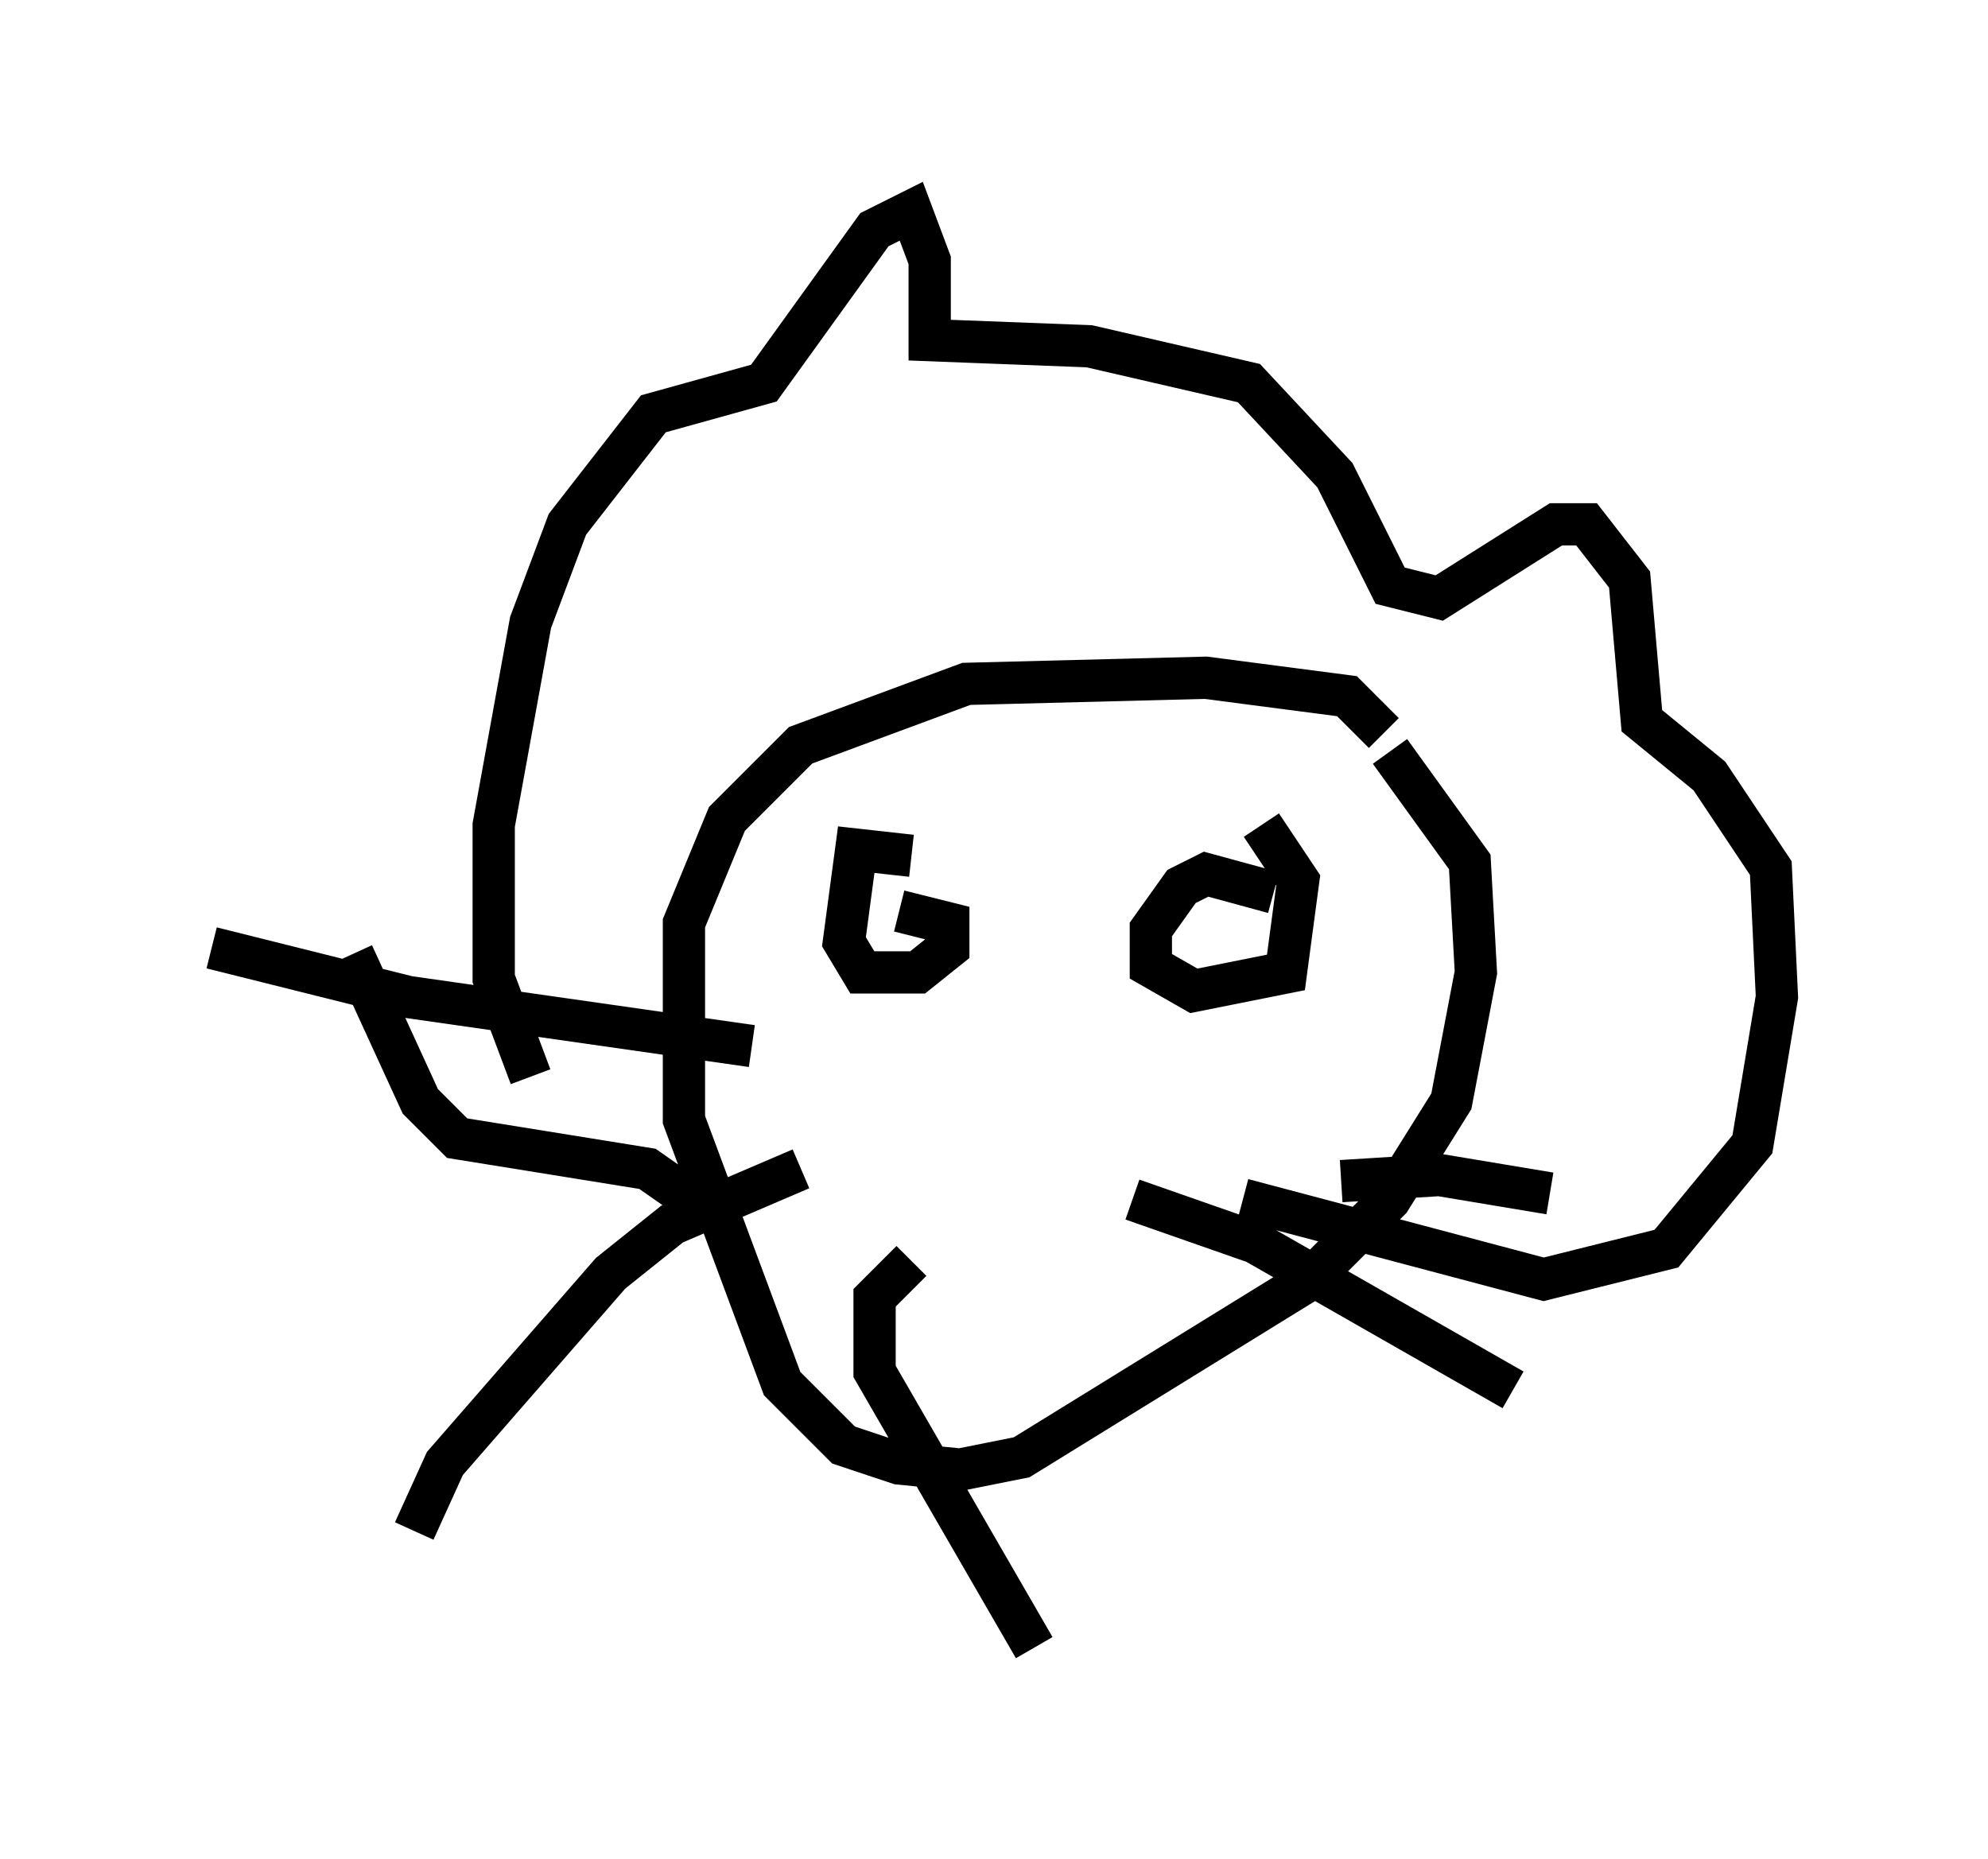 <?xml version="1.0" encoding="utf-8" ?>
<svg baseProfile="full" height="43.989" version="1.1" width="47.039" xmlns="http://www.w3.org/2000/svg" xmlns:ev="http://www.w3.org/2001/xml-events" xmlns:xlink="http://www.w3.org/1999/xlink"><defs /><rect fill="white" height="43.989" width="47.039" x="0" y="0" /><path d="M32.743, 19.525 m0.0, -2.179 l-0.872, -0.872 -3.341, -0.436 l-5.665, 0.145 -3.922, 1.453 l-1.743, 1.743 -1.017, 2.469 l0.0, 4.648 2.324, 6.246 l1.453, 1.453 1.307, 0.436 l1.453, 0.145 1.453, -0.291 l6.827, -4.212 1.888, -1.888 l1.453, -2.324 0.581, -3.05 l-0.145, -2.615 -1.888, -2.615 m-20.335, 7.698 l-0.872, -2.324 0.0, -3.631 l0.872, -4.793 0.872, -2.324 l2.034, -2.615 2.615, -0.726 l2.615, -3.631 0.872, -0.436 l0.436, 1.162 0.0, 1.888 l3.777, 0.145 3.777, 0.872 l2.034, 2.179 1.307, 2.615 l1.162, 0.291 2.76, -1.743 l0.726, 0.0 1.017, 1.307 l0.291, 3.341 1.598, 1.307 l1.453, 2.179 0.145, 3.05 l-0.581, 3.486 -2.034, 2.469 l-2.905, 0.726 -7.117, -1.888 m-21.061, -5.81 l1.598, 3.486 0.872, 0.872 l4.503, 0.726 1.453, 1.017 m1.017, -3.922 l-8.134, -1.162 -4.648, -1.162 m16.559, -2.179 l-1.307, -0.145 -0.291, 2.179 l0.436, 0.726 1.307, 0.0 l0.726, -0.581 0.0, -0.581 l-1.162, -0.291 m8.86, -0.436 l-1.598, -0.436 -0.581, 0.291 l-0.726, 1.017 0.0, 0.872 l1.017, 0.581 2.179, -0.436 l0.291, -2.179 -0.872, -1.307 m-10.894, 8.134 l-3.05, 1.307 -1.453, 1.162 l-3.922, 4.503 -0.726, 1.598 m11.765, -6.391 l-0.872, 0.872 0.0, 1.743 l3.777, 6.536 m2.324, -10.603 l2.905, 1.017 6.101, 3.486 m-4.067, -4.939 l2.324, -0.145 2.615, 0.436 " fill="none" stroke="black" stroke-width="1" /></svg>